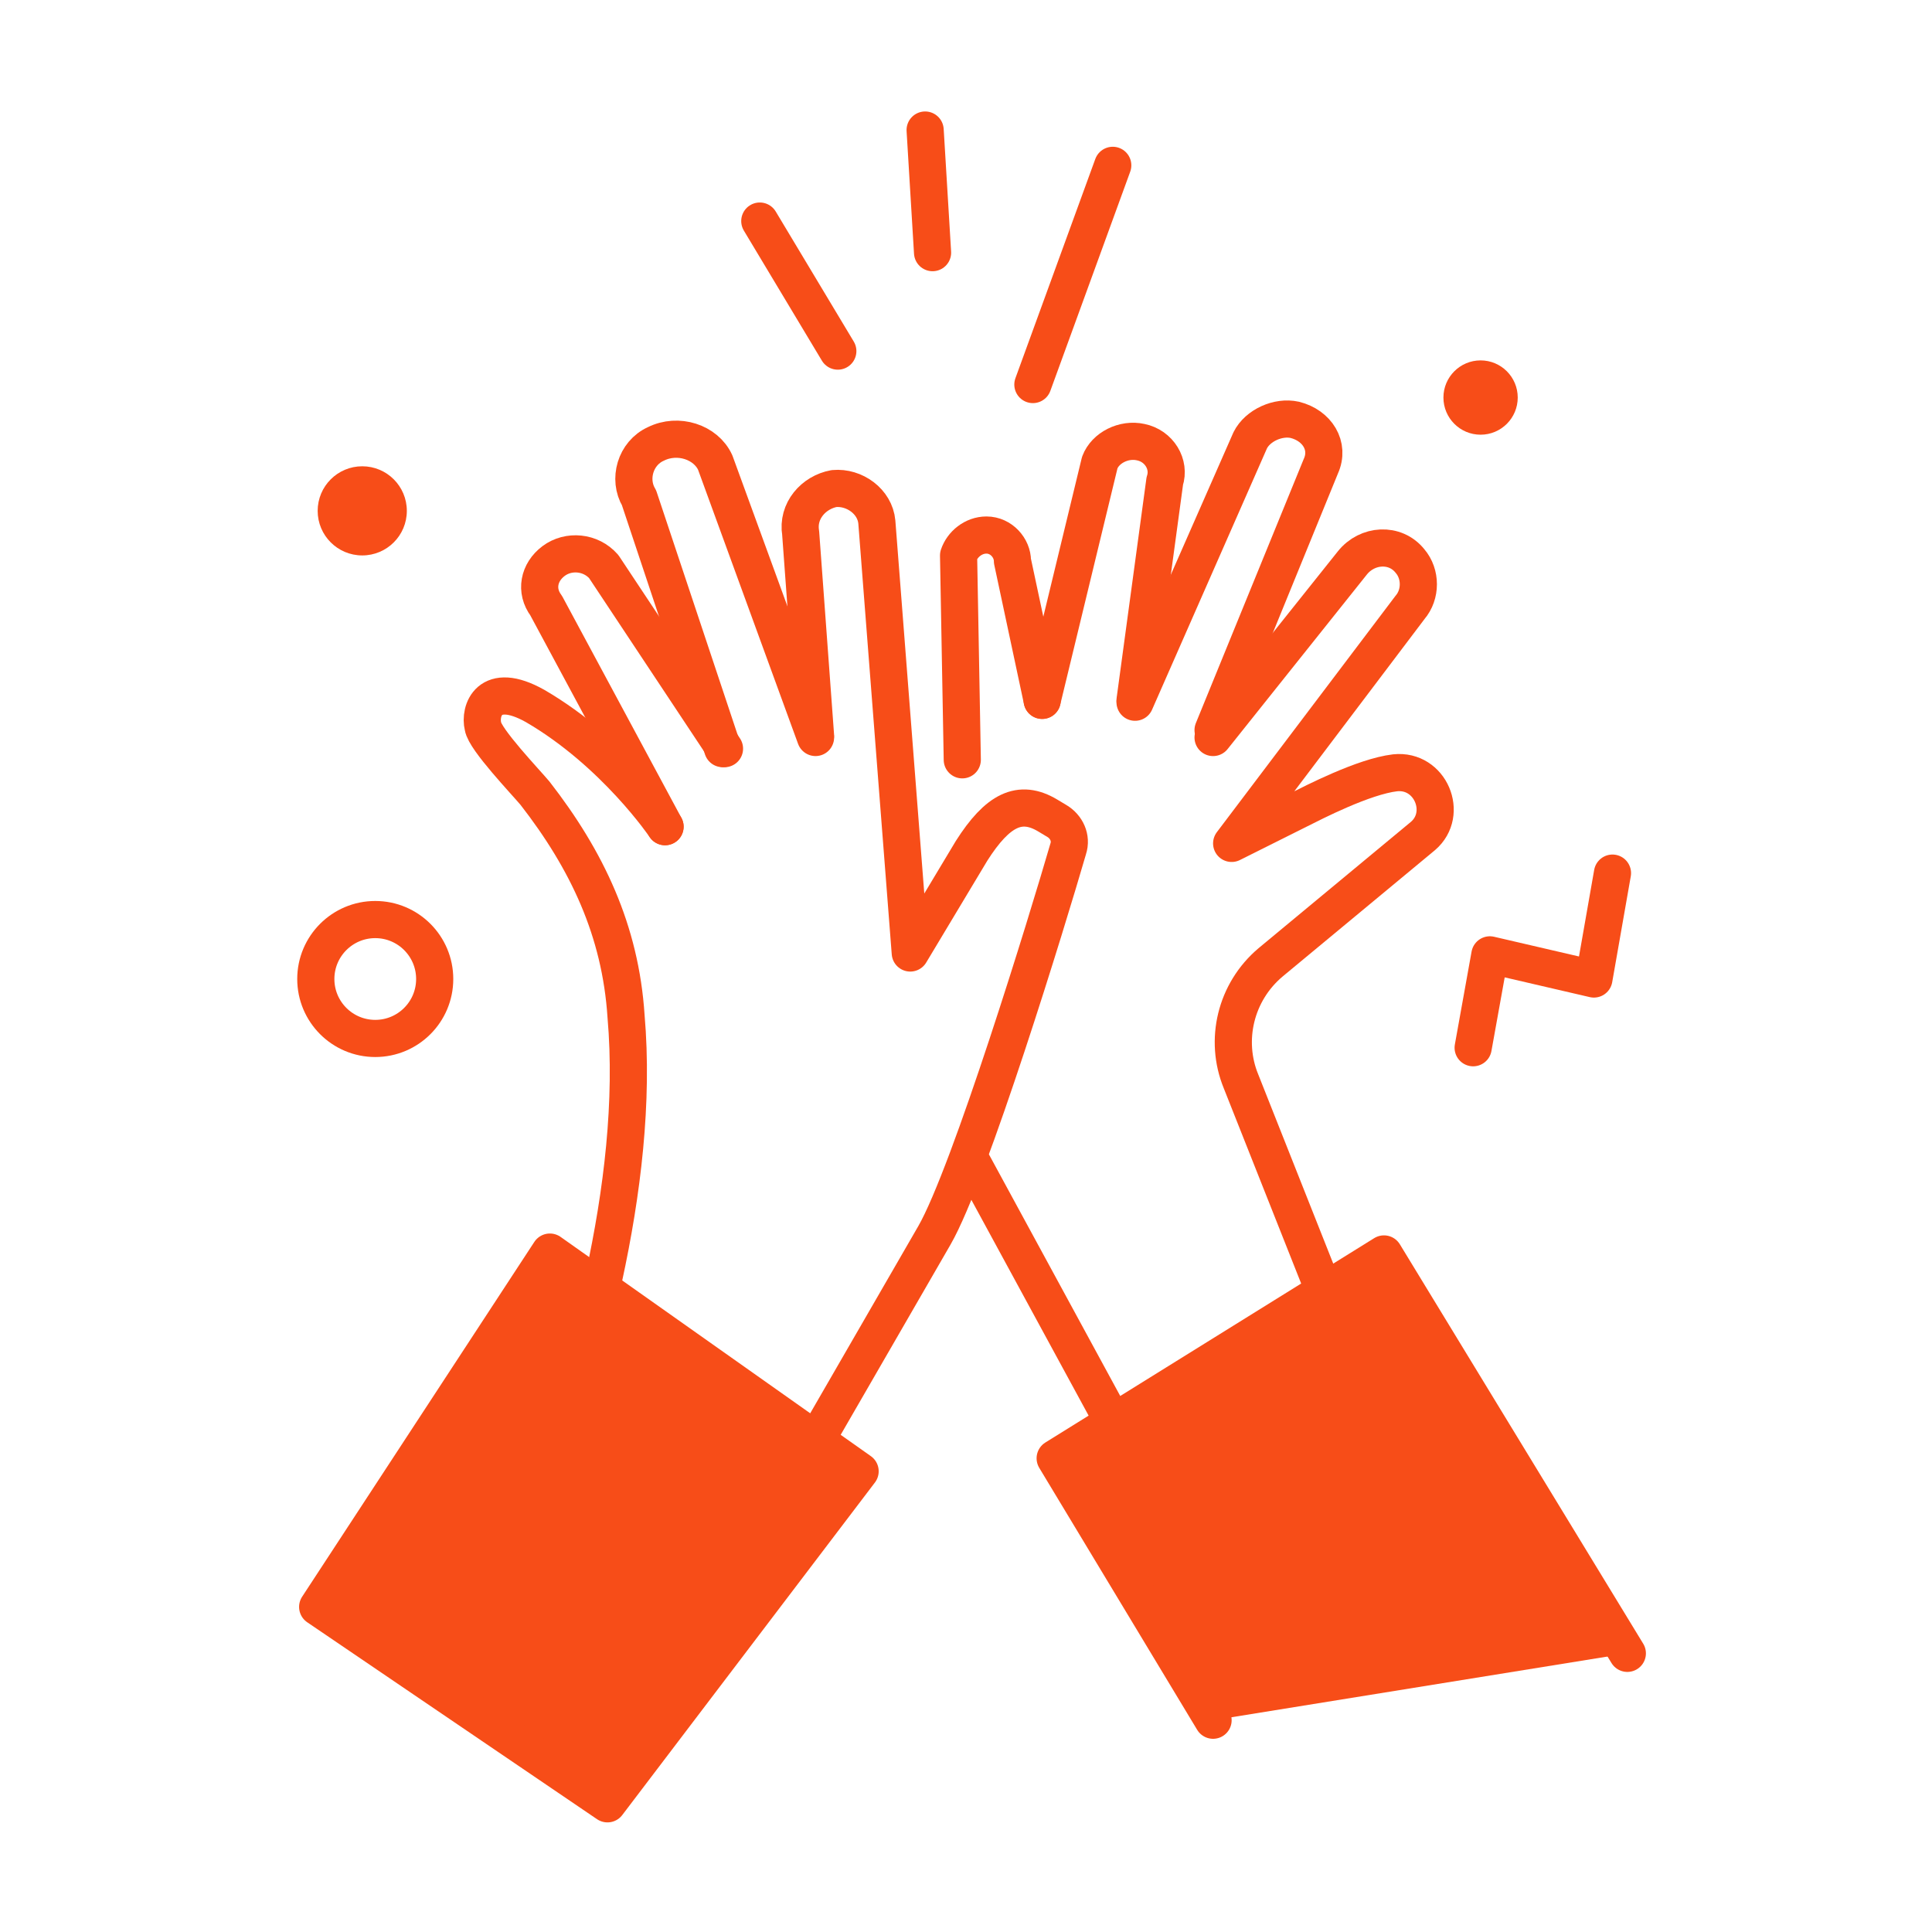 <svg width="104" height="104" viewBox="0 0 104 104" fill="none" xmlns="http://www.w3.org/2000/svg">
<path d="M32.5 68.8C33.5 64.2 34.1 59.3 33.7 54.7C33.4 50.1 31.6 46.3 28.8 42.7C28.3 42.1 26.1 39.8 26 39.1C25.8 38.3 26.3 36.6 28.8 38C33.1 40.5 35.8 44.5 35.8 44.5" stroke="#F74D18" stroke-width="2" stroke-miterlimit="10" stroke-linecap="round" stroke-linejoin="round"/>
<path d="M51.8 40.901L51.6 29.901C51.8 29.301 52.4 28.801 53.1 28.801C53.9 28.801 54.5 29.501 54.5 30.201L56.1 37.701" stroke="#F74D18" stroke-width="2" stroke-miterlimit="10" stroke-linecap="round" stroke-linejoin="round"/>
<path d="M56.1 37.7L59.2 24.9C59.5 24.1 60.5 23.6 61.4 23.8C62.4 24 63 25 62.7 25.9L61.1 37.7" stroke="#F74D18" stroke-width="2" stroke-miterlimit="10" stroke-linecap="round" stroke-linejoin="round"/>
<path d="M61.1 37.801L67.3 23.701C67.7 22.901 68.8 22.401 69.7 22.601C70.9 22.901 71.6 24.001 71.1 25.101L65.3 39.301" stroke="#F74D18" stroke-width="2" stroke-miterlimit="10" stroke-linecap="round" stroke-linejoin="round"/>
<path d="M65.3 39.7L72.8 30.3C73.6 29.3 75.1 29.2 75.9 30.2C76.5 30.9 76.5 32 75.9 32.7L66.3 45.4L69.9 43.6C70.7 43.2 73.4 41.8 75.1 41.6C77 41.4 78 43.8 76.6 45L68.4 51.8C66.5 53.4 65.9 56 66.8 58.2L71.2 69.3" stroke="#F74D18" stroke-width="2" stroke-miterlimit="10" stroke-linecap="round" stroke-linejoin="round"/>
<path d="M59.9 76.499L52.4 62.699" stroke="#F74D18" stroke-width="2" stroke-miterlimit="10" stroke-linecap="round" stroke-linejoin="round"/>
<path d="M65.3 92.6L56.8 78.5L74.5 67.5L87.6 89" fill="#F74D18"/>
<path d="M65.3 92.6L56.8 78.5L74.5 67.5L87.6 89" stroke="#F74D18" stroke-width="2" stroke-miterlimit="10" stroke-linecap="round" stroke-linejoin="round"/>
<path d="M32.7 97.1L46.3 79.2L29.6 67.4L17.1 86.5L32.7 97.1Z" fill="#F74D18" stroke="#F74D18" stroke-width="2" stroke-miterlimit="10" stroke-linecap="round" stroke-linejoin="round"/>
<path d="M35.8 44.5L29.4 32.6C28.8 31.8 29 30.8 29.8 30.2C30.6 29.6 31.8 29.7 32.5 30.5L39 40.3" stroke="#F74D18" stroke-width="2" stroke-miterlimit="10" stroke-linecap="round" stroke-linejoin="round"/>
<path d="M38.9 40.299L34.4 26.799C33.8 25.799 34.2 24.399 35.3 23.899C36.5 23.299 38 23.799 38.5 24.899L43.9 39.699" stroke="#F74D18" stroke-width="2" stroke-miterlimit="10" stroke-linecap="round" stroke-linejoin="round"/>
<path d="M43.9 39.599L43.1 28.699C42.9 27.499 43.8 26.5 44.9 26.299C46 26.2 47.1 27 47.2 28.099L49 51.3L52.3 45.8C53.7 43.599 54.9 42.999 56.4 43.899L56.9 44.199C57.4 44.499 57.7 45.099 57.5 45.699C56.4 49.499 52.2 63.199 50.3 66.499L42.1 80.699" stroke="#F74D18" stroke-width="2" stroke-miterlimit="10" stroke-linecap="round" stroke-linejoin="round"/>
<path d="M40.9 11.9L45.1 18.9" stroke="#F74D18" stroke-width="2" stroke-miterlimit="10" stroke-linecap="round" stroke-linejoin="round"/>
<path d="M59.9 8.9L55.6 20.7" stroke="#F74D18" stroke-width="2" stroke-miterlimit="10" stroke-linecap="round" stroke-linejoin="round"/>
<path d="M49.8 7L50.2 13.6" stroke="#F74D18" stroke-width="2" stroke-miterlimit="10" stroke-linecap="round" stroke-linejoin="round"/>
<path d="M20.2 55.9C21.967 55.9 23.4 54.467 23.4 52.7C23.4 50.933 21.967 49.5 20.2 49.5C18.433 49.5 17 50.933 17 52.7C17 54.467 18.433 55.9 20.2 55.9Z" stroke="#F74D18" stroke-width="2" stroke-miterlimit="10" stroke-linecap="round" stroke-linejoin="round"/>
<path d="M79.3 56.4L80.2 51.4L85.8 52.7L86.8 47" stroke="#F74D18" stroke-width="2" stroke-miterlimit="10" stroke-linecap="round" stroke-linejoin="round"/>
<path d="M19.5 29.899C20.826 29.899 21.9 28.825 21.9 27.5C21.9 26.174 20.826 25.1 19.5 25.1C18.175 25.1 17.1 26.174 17.1 27.5C17.1 28.825 18.175 29.899 19.5 29.899Z" fill="#F74D18"/>
<path d="M79.7 23.4C80.805 23.4 81.7 22.505 81.7 21.4C81.7 20.296 80.805 19.4 79.7 19.4C78.596 19.4 77.7 20.296 77.7 21.4C77.7 22.505 78.596 23.4 79.7 23.4Z" fill="#F74D18"/>
</svg>

